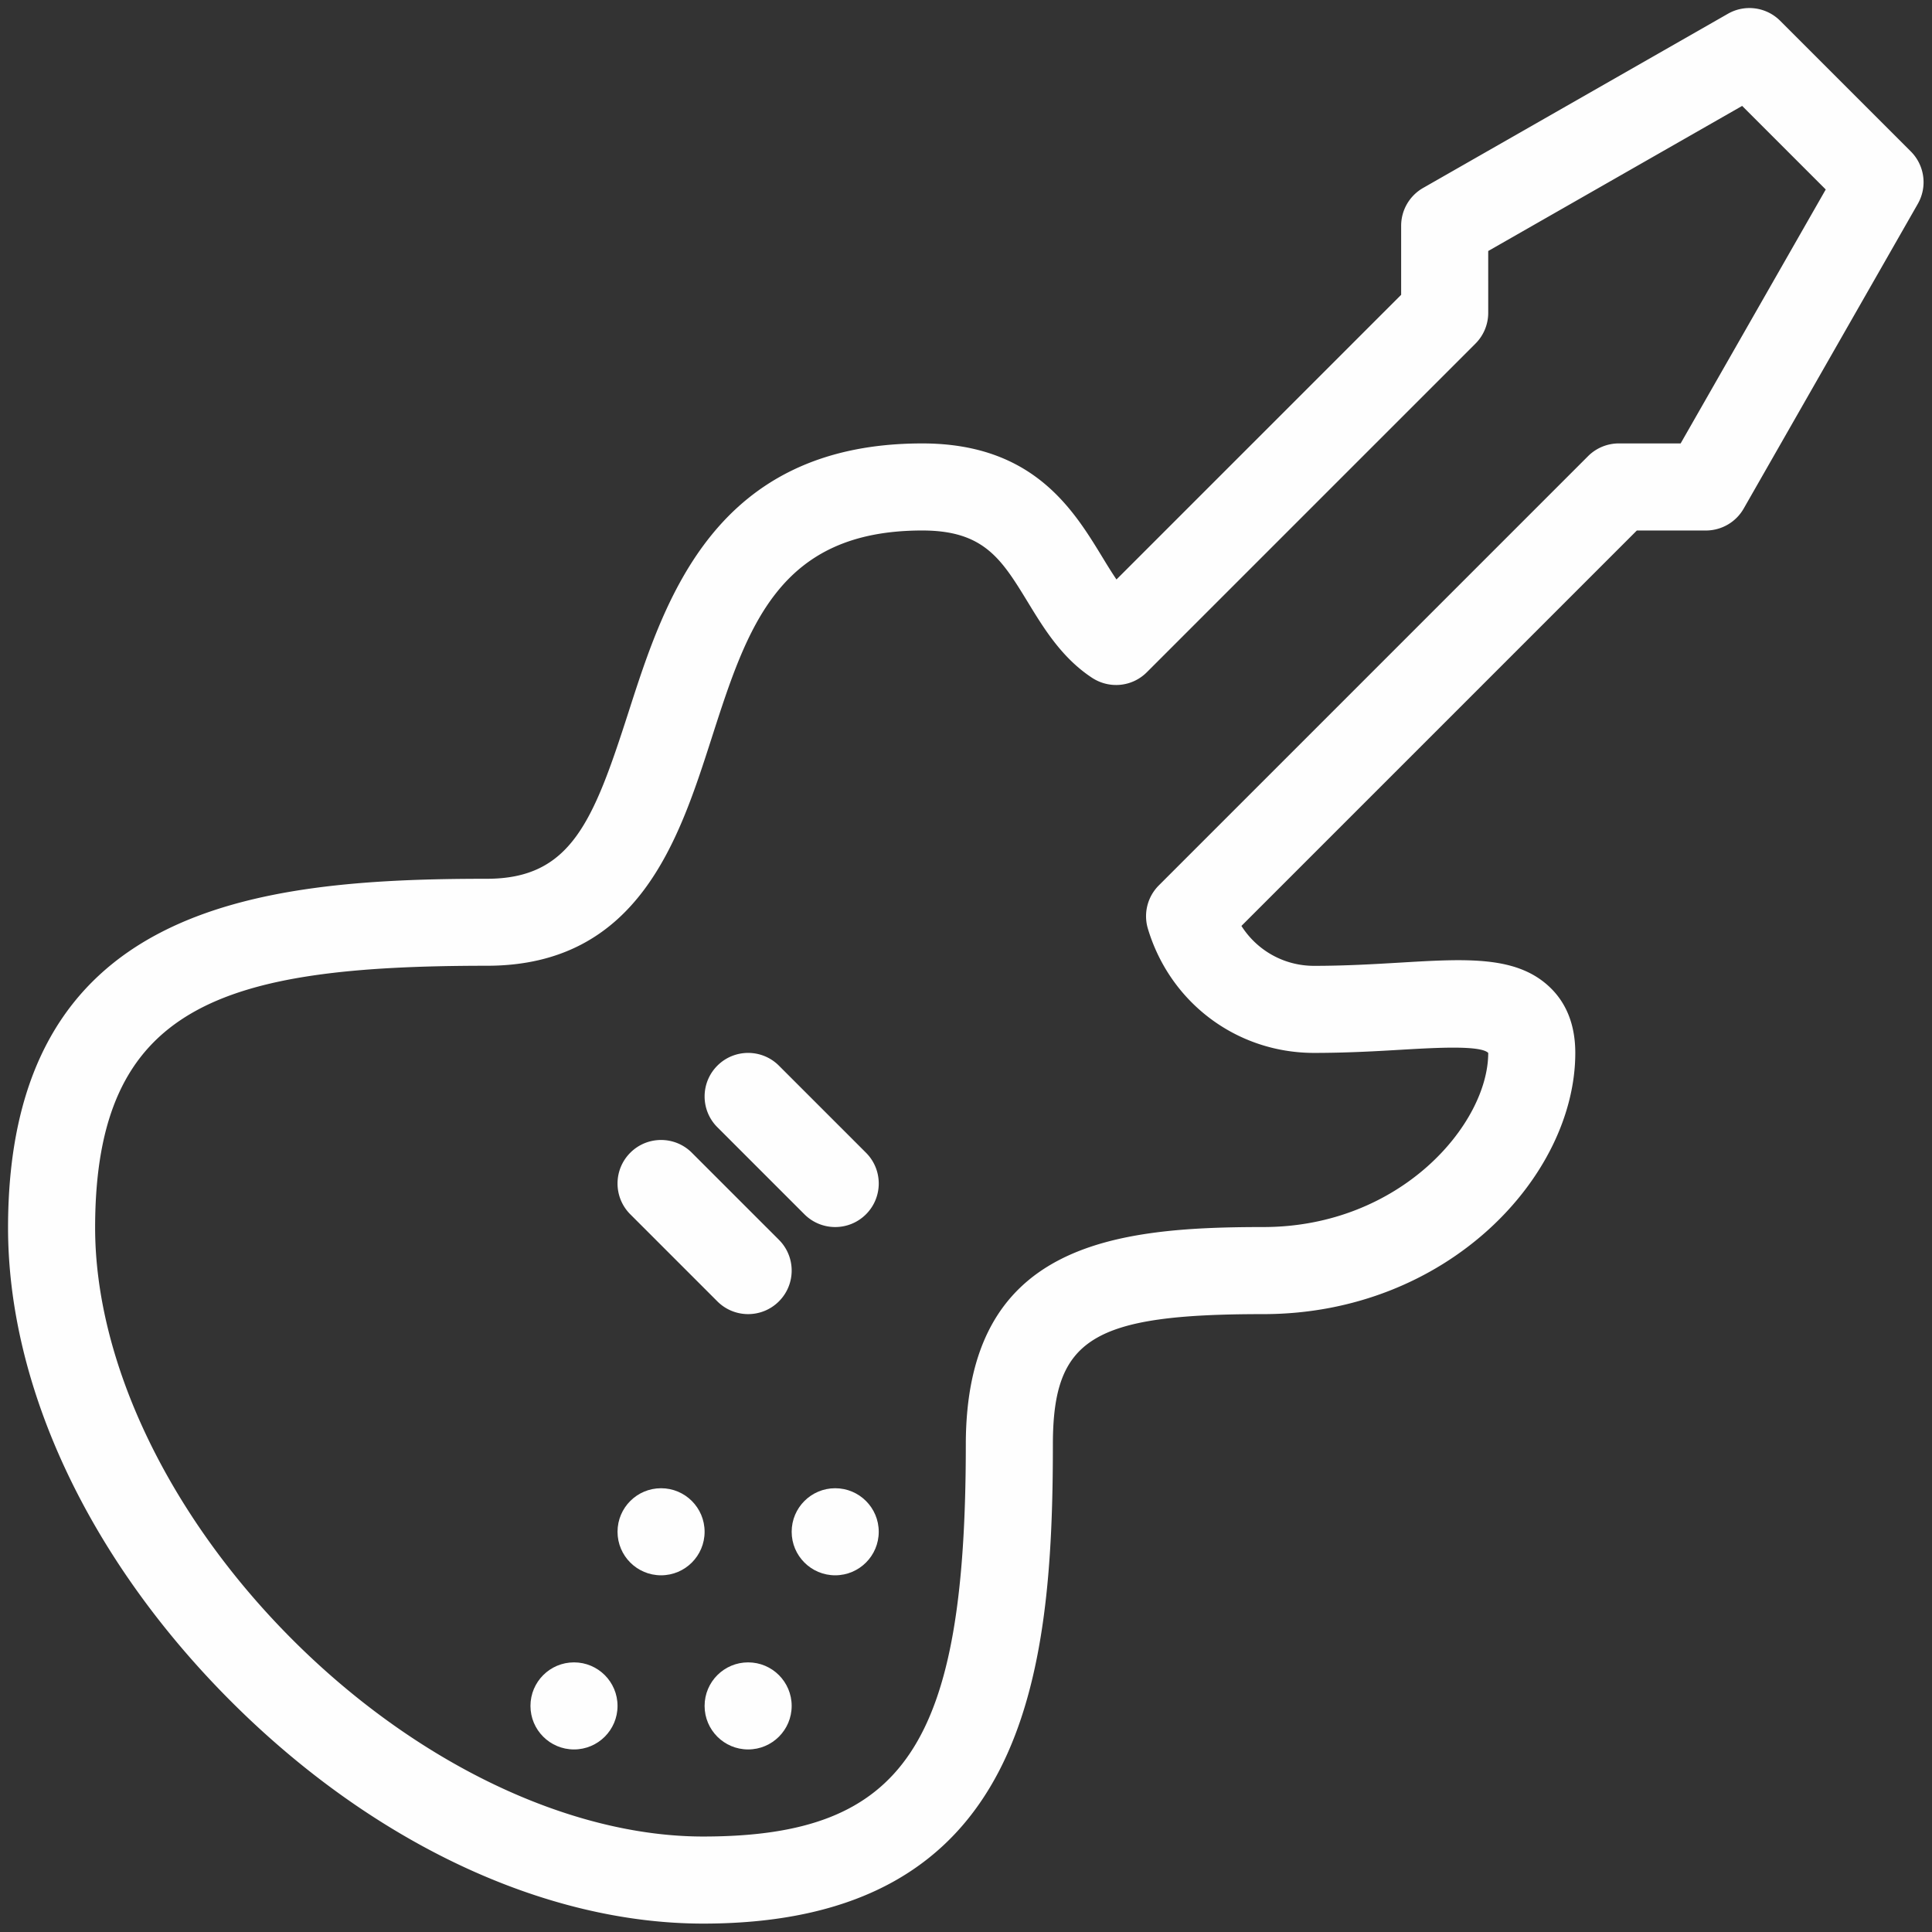 <svg viewBox="0 0 480 480" xmlns="http://www.w3.org/2000/svg">
    <rect x="0" y="0" width="480" height="480" fill="#333333" stroke="none"/>
    <g fill="#fff" fill-opacity=".995" transform="matrix(1.014 0 0 1.014 1.996 2)">
        <path
            d="M466.212 35.133l-32-32c-3.406-3.417-8.677-4.115-12.833-1.719l-74.667 42.667a10.67 10.67 0 00-5.375 9.26v16.917l-69.75 69.75c-1.135-1.667-2.271-3.51-3.458-5.469-7.177-11.76-17.01-27.865-44.125-27.865-50.792 0-63.031 38.042-71.969 65.813-8.635 26.844-14.094 40.844-34.698 40.854-56.719 0-117.229 6.594-117.333 85.323-.052 39.094 19.854 81.448 54.604 116.198 34.635 34.635 76.802 54.479 115.75 54.479h.135c78.906-.104 85.51-60.615 85.51-117.333 0-26.021 9.635-32 51.542-32 45.063 0 76.458-33.729 76.458-64 0-6.771-2.125-12.219-6.323-16.177-8.094-7.625-20.135-6.938-36.802-5.938-6.229.365-13.24.781-20.875.781-7.365 0-13.969-3.76-17.802-9.781l96.885-96.885h16.917c3.823 0 7.365-2.052 9.26-5.375l42.667-74.667a10.657 10.657 0 00-1.718-12.833zm-56.396 71.541H394.67a10.66 10.66 0 00-7.542 3.125L281.962 214.966a10.67 10.67 0 00-2.677 10.615c5.469 18.198 21.833 30.427 40.719 30.427 8.094 0 15.521-.427 22.125-.823 7.885-.448 18.667-1.063 20.542.823 0 17.396-21.479 42.667-55.125 42.667-36.875 0-72.875 4.115-72.875 53.333 0 73.51-15 95.938-64.198 96h-.115c-32.833 0-70.458-18.021-100.656-48.229-30.323-30.323-48.406-68.115-48.365-101.094.073-54.427 31.01-64.01 96-64.031 37.115 0 47.031-30.844 55.01-55.635 8.802-27.375 16.406-51.01 51.656-51.01 15.146 0 19.427 7.021 25.917 17.646 3.896 6.385 8.312 13.615 15.719 18.469 4.24 2.75 9.802 2.208 13.385-1.385l80.521-80.521c2-2 3.125-4.708 3.125-7.542V59.529l62.219-35.552 20.479 20.479z" />
        <path
            d="M195.129 295.549a10.634 10.634 0 007.542 3.125c2.729 0 5.458-1.042 7.542-3.125 4.167-4.167 4.167-10.917 0-15.083l-21.333-21.333c-4.167-4.167-10.917-4.167-15.083 0-4.167 4.167-4.167 10.917 0 15.083zm-21.334 21.334a10.634 10.634 0 007.542 3.125c2.729 0 5.458-1.042 7.542-3.125 4.167-4.167 4.167-10.917 0-15.083l-21.333-21.333c-4.167-4.167-10.917-4.167-15.083 0-4.167 4.167-4.167 10.917 0 15.083z" />
        <circle cx="160.004" cy="373.337" r="10.667" />
        <circle cx="202.671" cy="373.337" r="10.667" />
        <circle cx="138.671" cy="416.004" r="10.667" />
        <circle cx="181.337" cy="416.004" r="10.667" />
    </g>
</svg>
